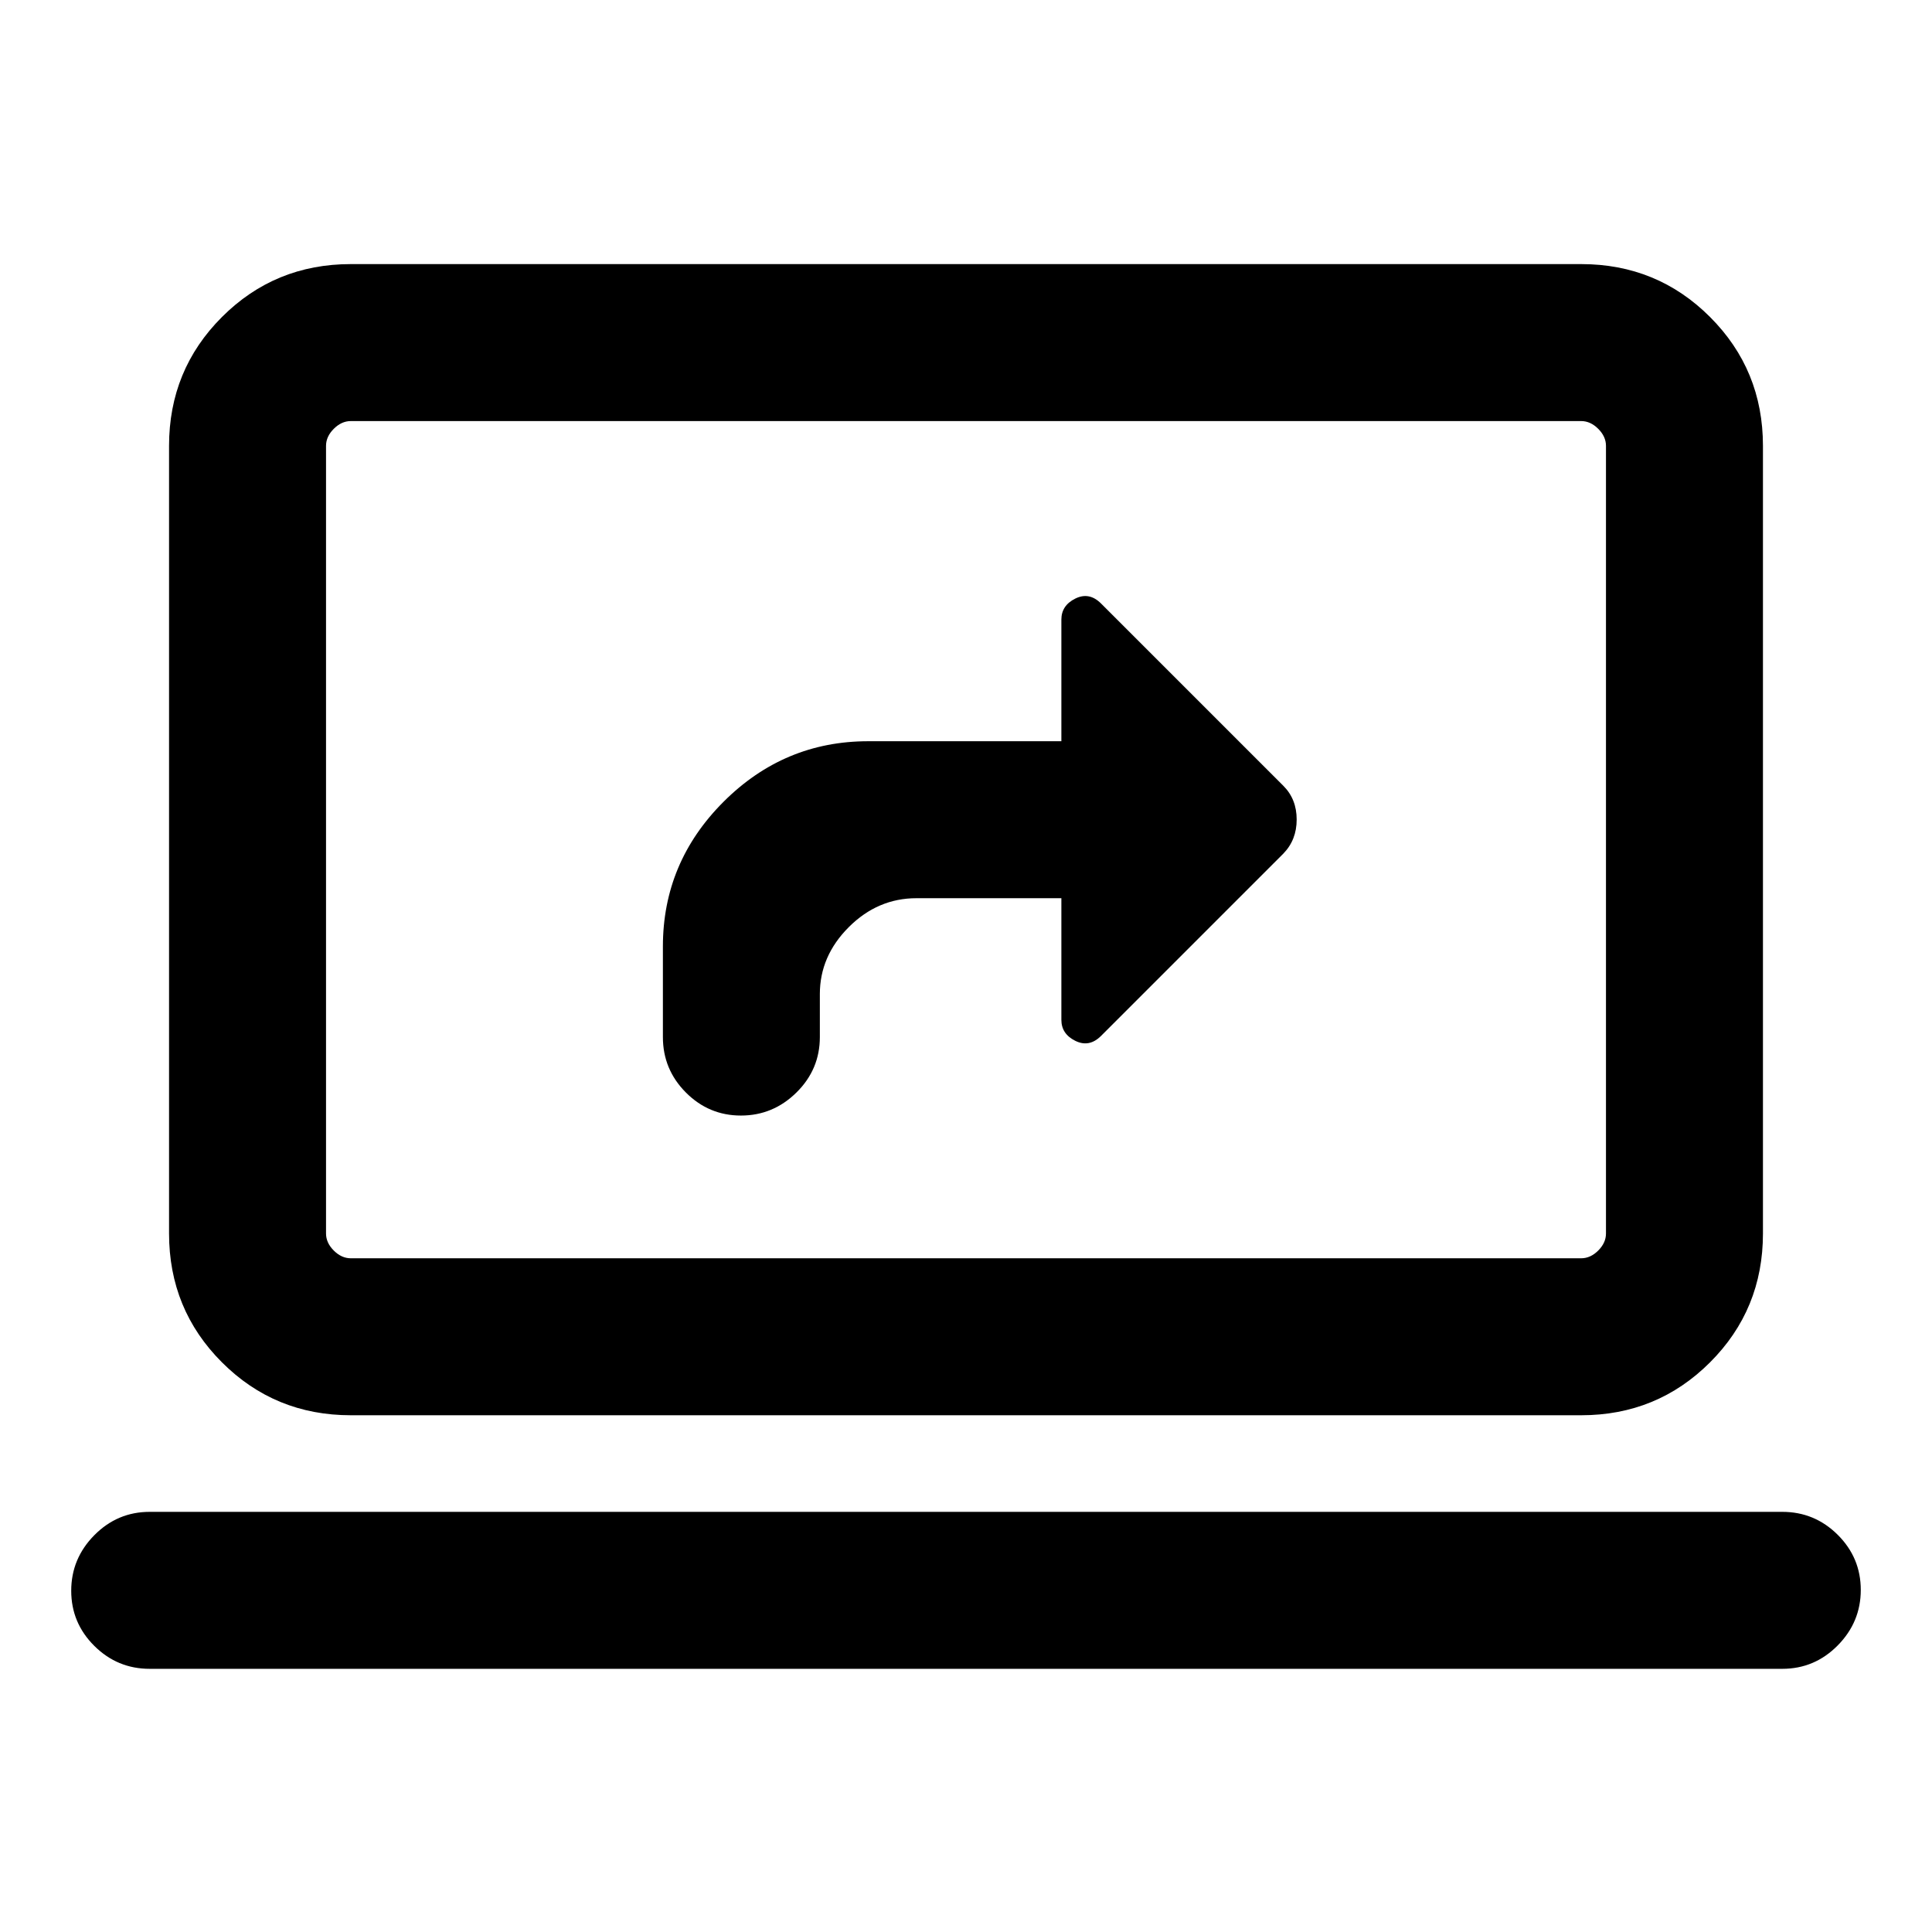 <svg xmlns="http://www.w3.org/2000/svg" height="20" viewBox="0 -960 960 960" width="20"><path d="M455.39-513.69h72v60.46q0 6.98 6.92 10.41 6.92 3.43 12.81-2.46l90.57-90.57q6.62-6.79 6.62-16.93t-6.62-16.76l-90.57-90.57q-5.89-5.89-12.81-2.46-6.92 3.44-6.92 10.42v60.46h-96q-41.77 0-71.89 30.11-30.11 30.12-30.11 71.89v45q0 16.07 11.4 27.53 11.41 11.47 27.38 11.47 15.98 0 27.6-11.47 11.61-11.46 11.61-27.53v-21.37q0-18.88 14.38-33.26 14.38-14.37 33.63-14.37Zm-381 382.92q-16.07 0-27.54-11.41-11.46-11.4-11.46-27.38 0-15.98 11.46-27.59 11.47-11.62 27.54-11.62h811.22q16.07 0 27.54 11.4 11.46 11.41 11.46 27.39t-11.46 27.59q-11.47 11.62-27.54 11.62H74.39Zm99.92-126q-37.73 0-64.02-26.29Q84-309.34 84-347.08v-391.38q0-37.73 26.29-64.02t64.02-26.29h611.38q37.73 0 64.02 26.29T876-738.46v391.38q0 37.74-26.29 64.02-26.29 26.29-64.02 26.29H174.31Zm0-78h611.38q4.62 0 8.46-3.84 3.85-3.85 3.85-8.47v-391.38q0-4.62-3.85-8.46-3.84-3.85-8.46-3.85H174.31q-4.62 0-8.46 3.85-3.85 3.84-3.85 8.46v391.38q0 4.62 3.85 8.47 3.84 3.84 8.46 3.84Zm-12.31 0v-416 416Z"/></svg>